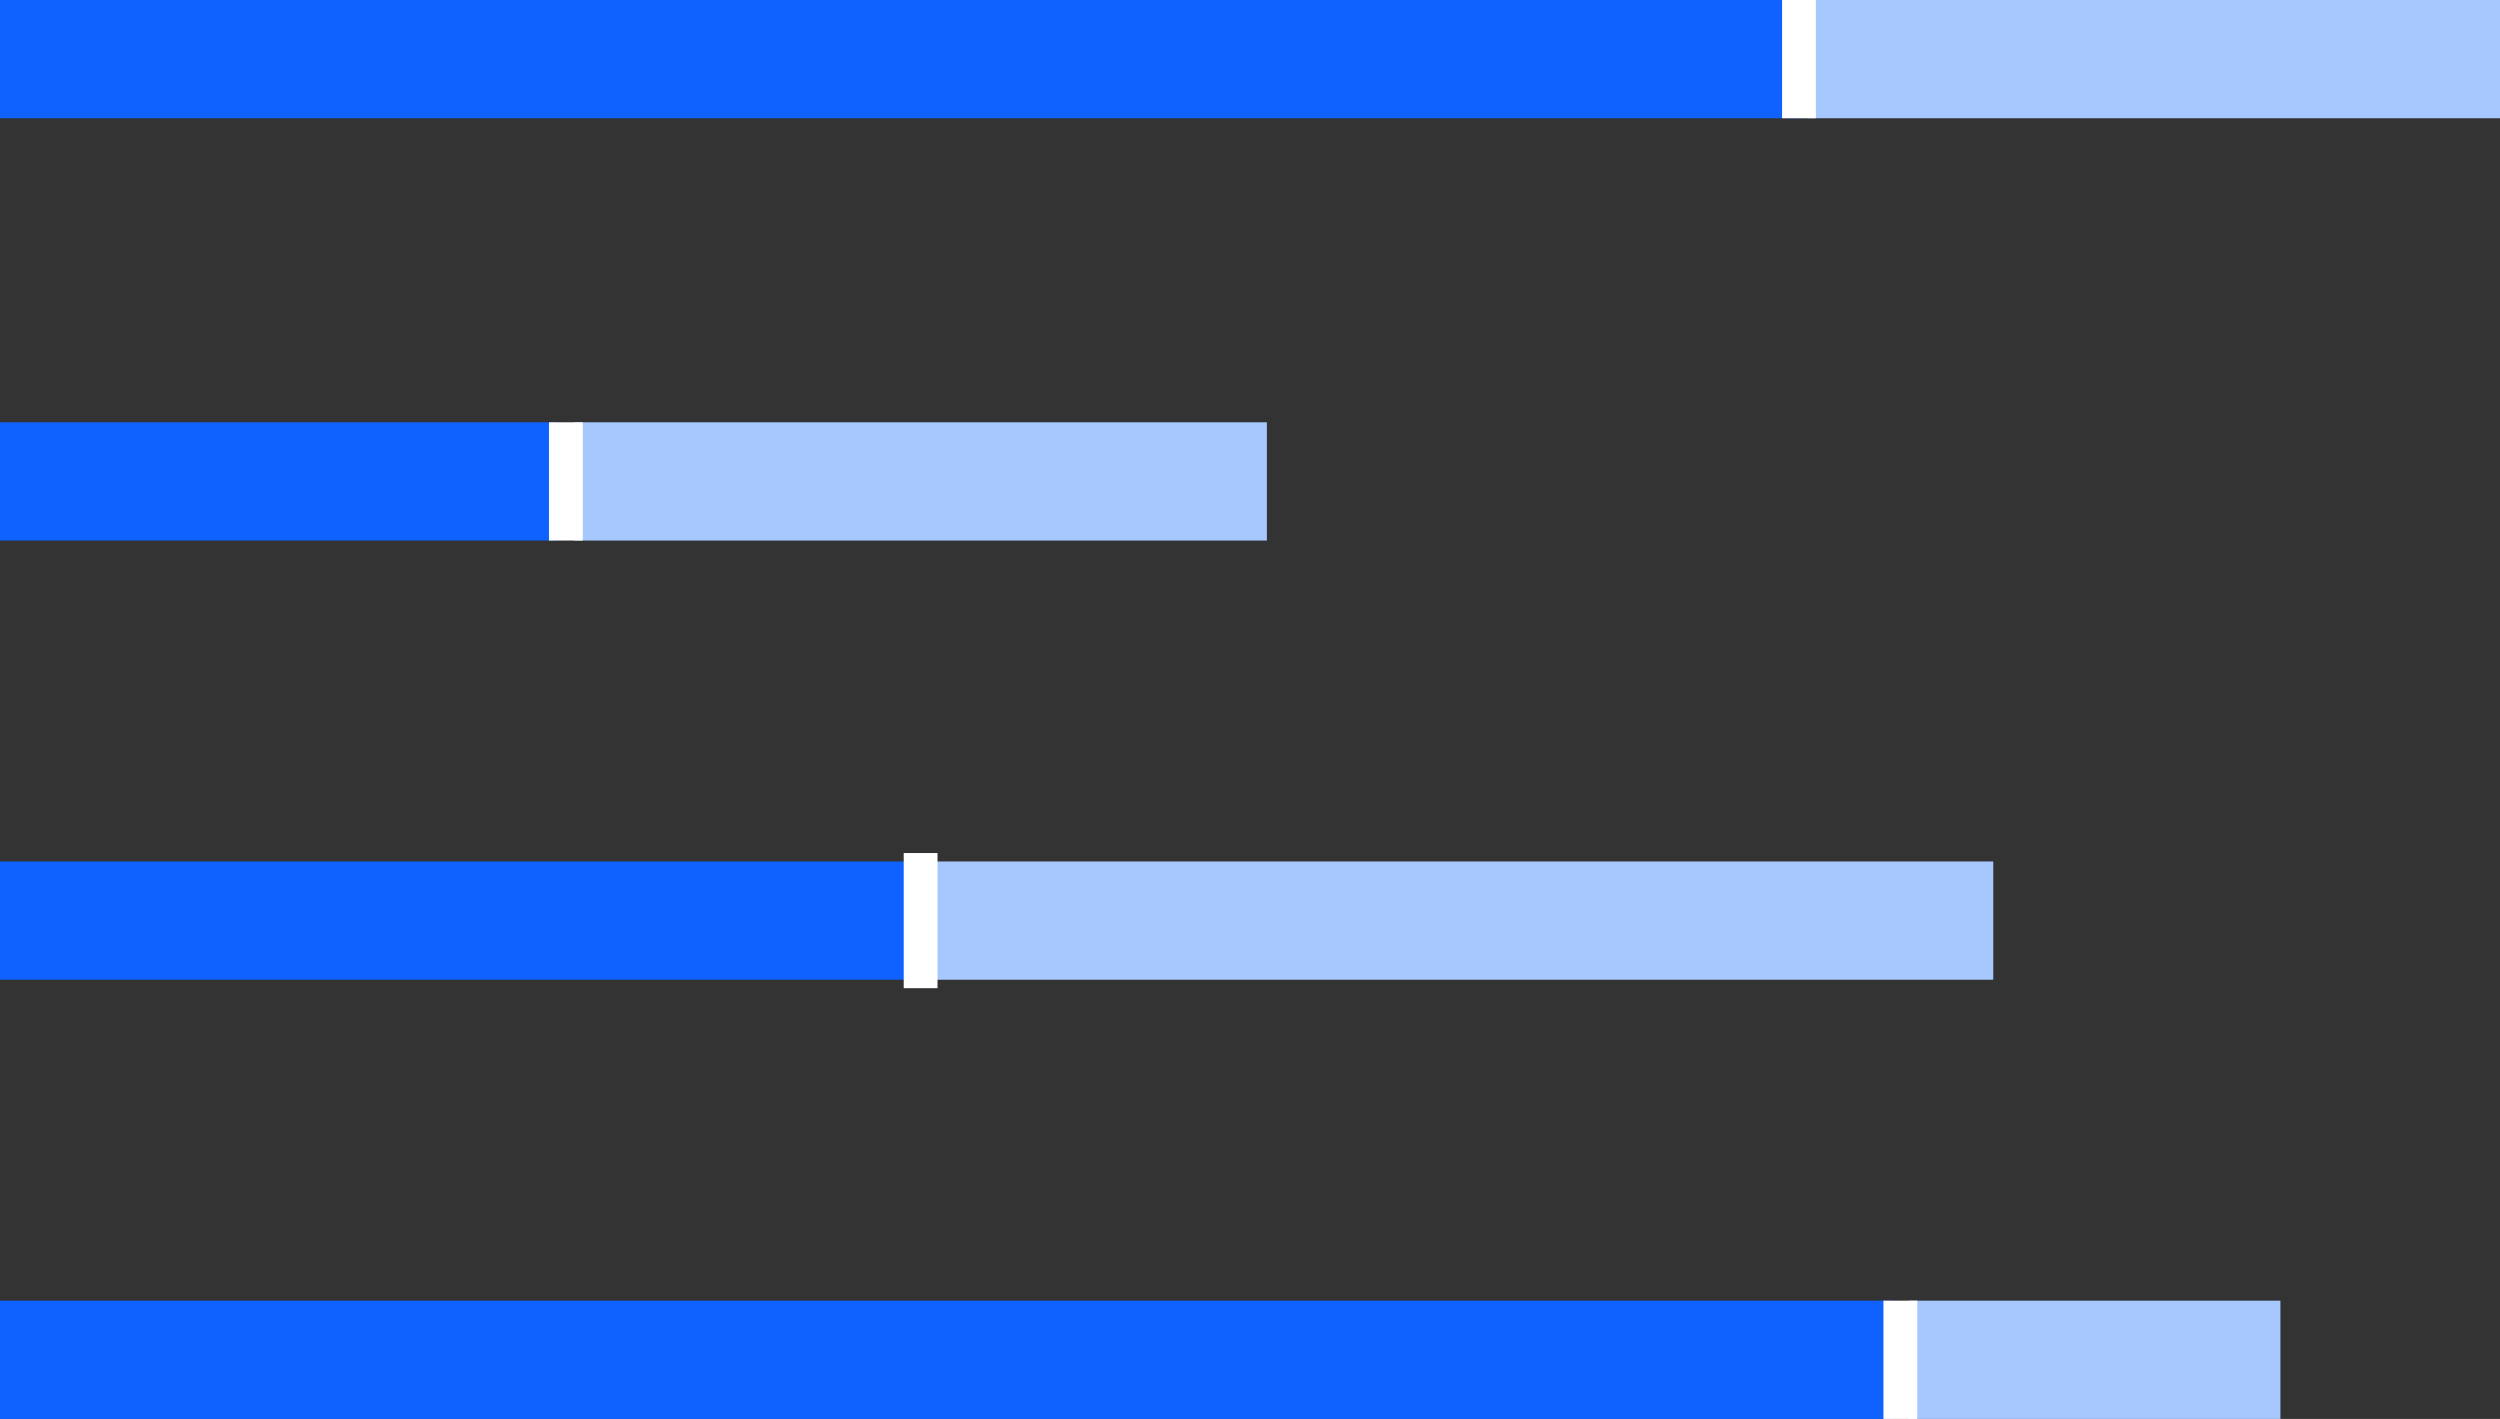 <?xml version="1.0" encoding="UTF-8"?>
<svg width="148px" height="84px" viewBox="0 0 148 84" version="1.1" xmlns="http://www.w3.org/2000/svg" xmlns:xlink="http://www.w3.org/1999/xlink">
    <rect x="0" y="0" width="148" height="84" fill="#333333" stroke="none"/>
    <title>stacked-bar-horizontal copy</title>
    <g id="charts" stroke="none" stroke-width="1" fill="none" fill-rule="evenodd">
        <g id="Dataviz-Charts" transform="translate(-1103, -2928)">
            <g id="stacked-bar-horizontal-copy" transform="translate(1103, 2928)">
                <g id="Group-98" fill-rule="nonzero">
                    <rect id="Rectangle" fill="#0F62FE" x="-7.10542736e-15" y="0" width="106.799" height="7"></rect>
                    <rect id="Rectangle-Copy" fill="#0F62FE" x="0" y="25" width="33" height="7"></rect>
                    <rect id="Rectangle-Copy-2" fill="#0F62FE" x="0" y="51" width="54" height="7"></rect>
                    <rect id="Rectangle-Copy-3" fill="#0F62FE" x="0" y="77" width="112" height="7"></rect>
                    <rect id="Rectangle-Copy-105" fill="#A6C8FF" x="107" y="0" width="41" height="7"></rect>
                    <rect id="Rectangle-Copy-105-Copy" fill="#A6C8FF" x="34" y="25" width="41" height="7"></rect>
                    <rect id="Rectangle-Copy-105-Copy-2" fill="#A6C8FF" x="55" y="51" width="63" height="7"></rect>
                    <rect id="Rectangle-Copy-105-Copy-3" fill="#A6C8FF" x="113" y="77" width="22" height="7"></rect>
                </g>
                <line x1="106.5" y1="0" x2="106.5" y2="7" id="Path-21" stroke="#FFFFFF" stroke-width="2.001"></line>
                <line x1="33.5" y1="25" x2="33.5" y2="32" id="Path-21-Copy-4" stroke="#FFFFFF" stroke-width="2.001"></line>
                <line x1="54.5" y1="50.5" x2="54.5" y2="58.5" id="Path-21-Copy-5" stroke="#FFFFFF" stroke-width="2.001"></line>
                <line x1="112.5" y1="77" x2="112.5" y2="84" id="Path-21-Copy-6" stroke="#FFFFFF" stroke-width="2.001"></line>
            </g>
        </g>
    </g>
</svg>